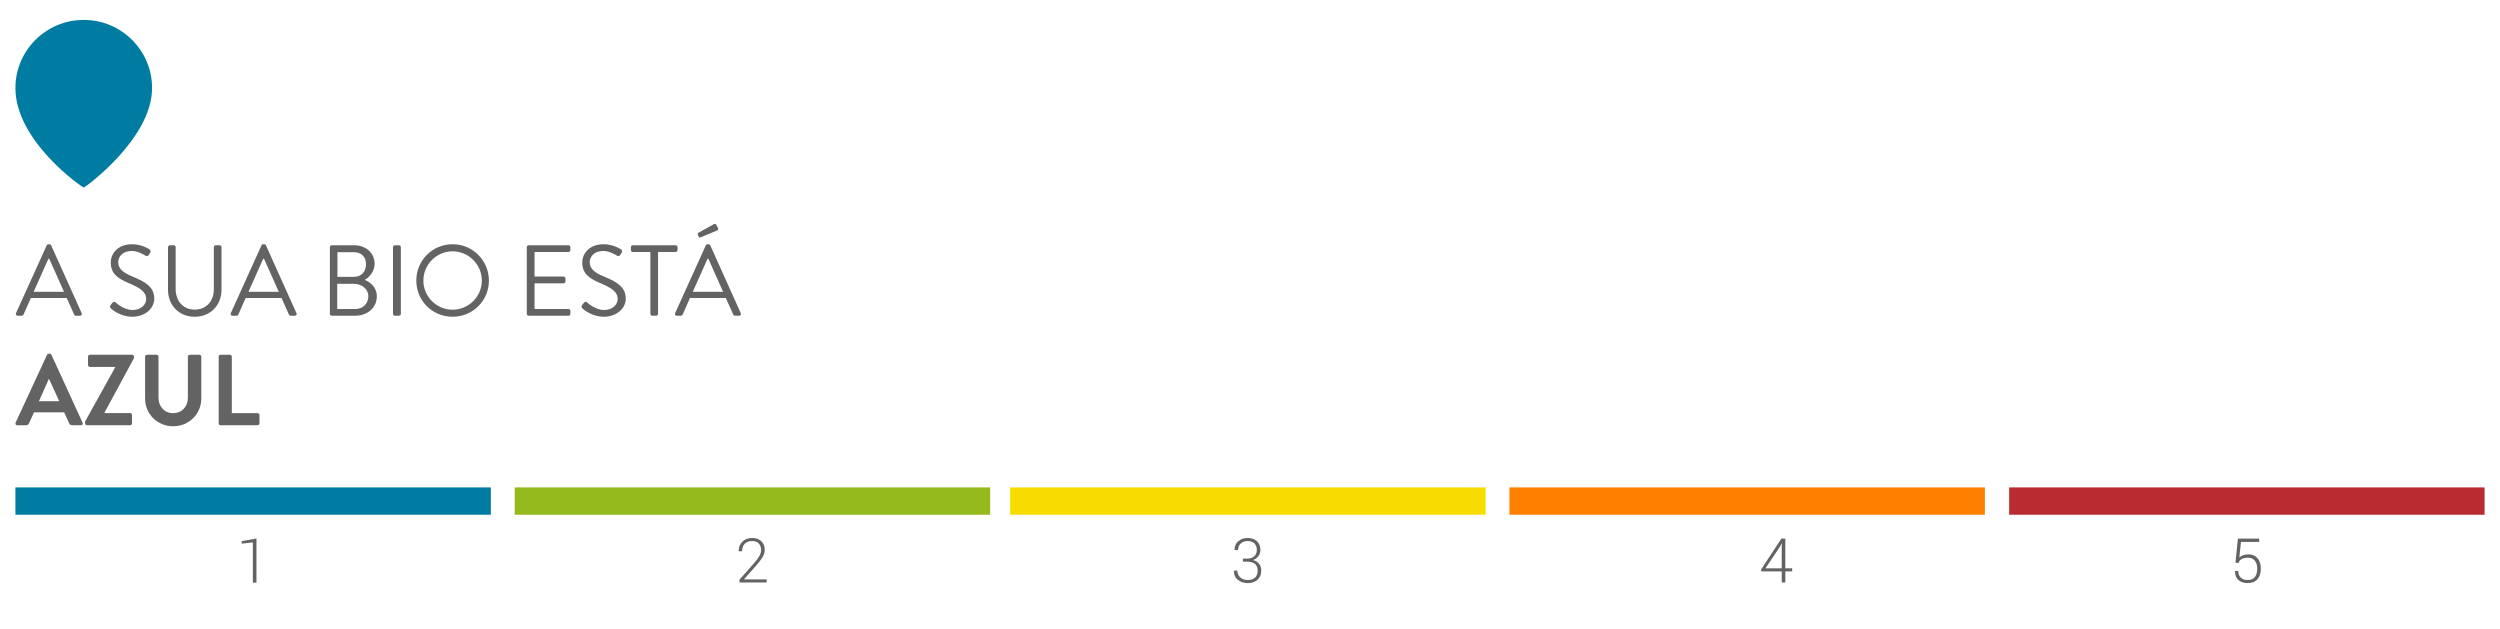 <?xml version="1.0" encoding="utf-8"?>
<!-- Generator: Adobe Illustrator 22.1.0, SVG Export Plug-In . SVG Version: 6.00 Build 0)  -->
<svg version="1.1" id="Layer_1" xmlns="http://www.w3.org/2000/svg" xmlns:xlink="http://www.w3.org/1999/xlink" x="0px" y="0px"
	 width="1683.017px" height="423.122px" viewBox="0 0 1683.017 423.122"
	 enable-background="new 0 0 1683.017 423.122" xml:space="preserve">
<rect x="10.373" y="328.126" fill="#007CA3" width="320.078" height="18.4"/>
<rect x="346.511" y="328.126" fill="#94BA1D" width="320.078" height="18.4"/>
<rect x="680.029" y="328.126" fill="#F7DC00" width="320.078" height="18.4"/>
<rect x="1016.167" y="328.126" fill="#FF8000" width="320.078" height="18.4"/>
<rect x="1352.566" y="328.126" fill="#BA2B31" width="320.078" height="18.4"/>
<g>
	<path fill="#636363" d="M10.781,210.796l20.665-45.626
		c0.204-0.407,0.544-0.746,1.156-0.746h0.68c0.612,0,0.952,0.339,1.156,0.746
		l20.529,45.626c0.408,0.881-0.136,1.763-1.156,1.763h-2.719
		c-0.612,0-1.02-0.407-1.156-0.746l-5.03-11.186H20.774l-4.962,11.186
		c-0.136,0.339-0.544,0.746-1.156,0.746h-2.719
		C10.917,212.559,10.373,211.677,10.781,210.796z M43.07,196.424
		c-3.331-7.39-6.594-14.847-9.925-22.237h-0.544l-9.925,22.237H43.07z"/>
	<path fill="#636363" d="M74.411,205.44c0.34-0.407,0.68-0.881,1.02-1.288
		c0.68-0.881,1.427-1.423,2.379-0.61c0.476,0.407,5.438,5.152,11.488,5.152
		c5.506,0,9.109-3.458,9.109-7.458c0-4.678-4.079-7.458-11.896-10.711
		c-7.478-3.254-11.964-6.305-11.964-14.034c0-4.61,3.671-12.067,14.479-12.067
		c6.662,0,11.624,3.458,11.624,3.458c0.408,0.203,1.224,1.017,0.408,2.305
		c-0.272,0.407-0.544,0.881-0.816,1.288c-0.612,0.949-1.292,1.22-2.379,0.61
		c-0.476-0.271-4.759-3.119-8.905-3.119c-7.206,0-9.381,4.61-9.381,7.458
		c0,4.542,3.467,7.187,9.177,9.559c9.177,3.729,15.091,7.187,15.091,15.051
		c0,7.05-6.73,12.203-14.683,12.203c-8.021,0-13.46-4.678-14.343-5.491
		C74.275,207.271,73.596,206.728,74.411,205.44z"/>
	<path fill="#636363" d="M113.093,166.39c0-0.678,0.612-1.288,1.292-1.288h2.583
		c0.748,0,1.292,0.61,1.292,1.288v28.271c0,7.729,4.826,13.763,12.78,13.763
		c8.021,0,12.916-5.898,12.916-13.627v-28.406c0-0.678,0.544-1.288,1.292-1.288
		h2.583c0.68,0,1.292,0.61,1.292,1.288v28.677
		c0,10.305-7.342,18.169-18.082,18.169c-10.672,0-17.946-7.864-17.946-18.169V166.39z"
		/>
	<path fill="#636363" d="M155.379,210.796l20.665-45.626
		c0.204-0.407,0.544-0.746,1.156-0.746h0.68c0.612,0,0.952,0.339,1.156,0.746
		l20.529,45.626c0.408,0.881-0.136,1.763-1.156,1.763h-2.719
		c-0.612,0-1.02-0.407-1.156-0.746l-5.03-11.186h-24.132l-4.962,11.186
		c-0.136,0.339-0.544,0.746-1.156,0.746h-2.719
		C155.515,212.559,154.971,211.677,155.379,210.796z M187.668,196.424
		c-3.331-7.39-6.594-14.847-9.925-22.237h-0.544l-9.925,22.237H187.668z"/>
	<path fill="#636363" d="M222.068,166.39c0-0.678,0.544-1.288,1.292-1.288h14.887
		c8.293,0,13.936,5.356,13.936,12.475c0,5.22-3.467,9.017-6.662,10.847
		c3.603,1.491,8.157,4.813,8.157,11.05c0,7.593-6.05,13.084-14.819,13.084
		h-15.499c-0.748,0-1.292-0.61-1.292-1.288V166.39z M239.403,208.016
		c4.962,0,8.565-3.729,8.565-8.61c0-4.813-4.418-8.338-9.721-8.338h-11.216v16.948
		H239.403z M238.247,186.39c5.234,0,8.157-3.729,8.157-8.474
		c0-4.881-2.923-8.135-8.157-8.135h-11.08v16.609H238.247z"/>
	<path fill="#636363" d="M264.558,166.39c0-0.678,0.612-1.288,1.292-1.288h2.719
		c0.68,0,1.292,0.61,1.292,1.288v44.88c0,0.678-0.612,1.288-1.292,1.288h-2.719
		c-0.68,0-1.292-0.61-1.292-1.288V166.39z"/>
	<path fill="#636363" d="M304.666,164.424c13.595,0,24.472,10.915,24.472,24.474
		c0,13.559-10.876,24.338-24.472,24.338c-13.596,0-24.404-10.779-24.404-24.338
		C280.262,175.34,291.071,164.424,304.666,164.424z M304.666,208.491
		c10.808,0,19.713-8.813,19.713-19.592c0-10.78-8.905-19.729-19.713-19.729
		c-10.809,0-19.646,8.949-19.646,19.729
		C285.02,199.678,293.858,208.491,304.666,208.491z"/>
	<path fill="#636363" d="M354.634,166.39c0-0.678,0.544-1.288,1.292-1.288h26.783
		c0.748,0,1.292,0.61,1.292,1.288v1.966c0,0.678-0.544,1.288-1.292,1.288h-22.841
		v16.542h19.51c0.68,0,1.292,0.61,1.292,1.288v1.966
		c0,0.746-0.612,1.288-1.292,1.288h-19.51v17.288h22.841
		c0.748,0,1.292,0.61,1.292,1.289v1.966c0,0.678-0.544,1.288-1.292,1.288h-26.783
		c-0.748,0-1.292-0.61-1.292-1.288V166.39z"/>
	<path fill="#636363" d="M391.821,205.44c0.34-0.407,0.68-0.881,1.02-1.288
		c0.68-0.881,1.428-1.423,2.379-0.61c0.476,0.407,5.438,5.152,11.488,5.152
		c5.506,0,9.109-3.458,9.109-7.458c0-4.678-4.079-7.458-11.896-10.711
		c-7.478-3.254-11.964-6.305-11.964-14.034c0-4.61,3.671-12.067,14.479-12.067
		c6.662,0,11.624,3.458,11.624,3.458c0.408,0.203,1.224,1.017,0.408,2.305
		c-0.272,0.407-0.544,0.881-0.816,1.288c-0.612,0.949-1.292,1.22-2.379,0.61
		c-0.476-0.271-4.759-3.119-8.905-3.119c-7.206,0-9.381,4.61-9.381,7.458
		c0,4.542,3.467,7.187,9.177,9.559c9.177,3.729,15.091,7.187,15.091,15.051
		c0,7.05-6.73,12.203-14.683,12.203c-8.021,0-13.46-4.678-14.343-5.491
		C391.685,207.271,391.005,206.728,391.821,205.44z"/>
	<path fill="#636363" d="M437.844,169.645h-11.828c-0.748,0-1.292-0.61-1.292-1.288v-1.966
		c0-0.678,0.544-1.288,1.292-1.288h28.823c0.748,0,1.292,0.61,1.292,1.288v1.966
		c0,0.678-0.544,1.288-1.292,1.288h-11.828v41.626c0,0.678-0.612,1.288-1.292,1.288
		h-2.583c-0.68,0-1.292-0.61-1.292-1.288V169.645z"/>
	<path fill="#636363" d="M454.501,210.796l20.665-45.626
		c0.204-0.407,0.544-0.746,1.156-0.746h0.68c0.612,0,0.952,0.339,1.156,0.746
		l20.529,45.626c0.408,0.881-0.136,1.763-1.156,1.763h-2.719
		c-0.612,0-1.02-0.407-1.156-0.746l-5.031-11.186h-24.132l-4.962,11.186
		c-0.136,0.339-0.544,0.746-1.156,0.746h-2.719
		C454.637,212.559,454.093,211.677,454.501,210.796z M486.79,196.424
		c-3.331-7.39-6.594-14.847-9.925-22.237h-0.544l-9.925,22.237H486.79z
		 M469.796,157.984c-0.272-0.542,0-1.085,0.408-1.288l10.197-5.695
		c0.408-0.271,1.428-0.407,1.768,0.203l1.224,2.441
		c0.272,0.542,0.136,1.22-0.408,1.423l-10.945,4.542
		c-0.952,0.407-1.292,0.407-1.563-0.136L469.796,157.984z"/>
</g>
<g>
	<path fill="#636363" d="M10.509,284.516l21.141-45.626
		c0.204-0.407,0.544-0.746,1.156-0.746h0.68c0.68,0,0.952,0.339,1.156,0.746
		l20.937,45.626c0.408,0.881-0.136,1.763-1.156,1.763H48.509
		c-1.02,0-1.495-0.407-1.971-1.356l-3.331-7.322H22.881l-3.331,7.322
		c-0.272,0.678-0.884,1.356-1.971,1.356h-5.914
		C10.645,286.279,10.101,285.398,10.509,284.516z M39.875,270.076l-6.798-14.915h-0.204
		l-6.662,14.915H39.875z"/>
	<path fill="#636363" d="M57.281,283.771l20.257-36.474v-0.271h-16.995
		c-0.68,0-1.292-0.61-1.292-1.288v-5.627c0-0.678,0.612-1.288,1.292-1.288h28.415
		c0.68,0,1.292,0.61,1.292,1.288v0.881l-19.985,36.948v0.136h17.334
		c0.748,0,1.292,0.61,1.292,1.288v5.627c0,0.678-0.544,1.288-1.292,1.288H58.572
		c-0.68,0-1.292-0.61-1.292-1.288V283.771z"/>
	<path fill="#636363" d="M97.662,240.111c0-0.678,0.612-1.288,1.292-1.288h6.458
		c0.748,0,1.292,0.61,1.292,1.288v27.729c0,5.762,3.943,10.305,9.857,10.305
		s9.925-4.542,9.925-10.237v-27.796c0-0.678,0.544-1.288,1.292-1.288h6.458
		c0.68,0,1.292,0.61,1.292,1.288v28.203c0,10.305-8.225,18.644-18.966,18.644
		c-10.672,0-18.898-8.338-18.898-18.644V240.111z"/>
	<path fill="#636363" d="M147.221,240.111c0-0.678,0.544-1.288,1.292-1.288h6.254
		c0.68,0,1.292,0.61,1.292,1.288v38.033h17.334c0.748,0,1.292,0.61,1.292,1.288
		v5.559c0,0.678-0.544,1.288-1.292,1.288h-24.88c-0.748,0-1.292-0.61-1.292-1.288
		V240.111z"/>
</g>
<path fill="#007CA3" d="M102.386,59.289c0,34.105-45.116,66.951-46.006,66.951
	c-0.881,0-46.006-31.08-46.006-66.951c0-25.339,20.598-45.881,46.006-45.881
	S102.386,33.95,102.386,59.289z"/>
<g>
	<path fill="#636363" d="M172.652,392.259h-2.433v-27.125l-7.501,0.872v-1.703l9.934-1.784
		V392.259z"/>
</g>
<g>
	<path fill="#636363" d="M516.149,392.117h-18.327v-1.885l9.67-10.947
		c1.784-2.014,3.044-3.7,3.781-5.058c0.736-1.358,1.105-2.659,1.105-3.902
		c0-1.838-0.517-3.311-1.551-4.419s-2.497-1.663-4.389-1.663
		c-2.244,0-3.947,0.622-5.109,1.865c-1.163,1.244-1.744,2.906-1.744,4.987h-2.25
		l-0.041-0.122c-0.068-2.459,0.73-4.541,2.392-6.244
		c1.662-1.703,3.913-2.555,6.751-2.555c2.541,0,4.575,0.73,6.102,2.189
		c1.527,1.46,2.291,3.419,2.291,5.879c0,1.622-0.51,3.267-1.531,4.936
		c-1.021,1.669-2.443,3.531-4.267,5.585l-8.129,9.184l0.041,0.101h15.205V392.117z"
		/>
</g>
<g>
	<path fill="#636363" d="M836.733,376.041h2.818c2.149,0,3.777-0.537,4.886-1.612
		c1.108-1.074,1.662-2.456,1.662-4.146c0-1.838-0.52-3.305-1.561-4.399
		c-1.041-1.095-2.588-1.642-4.642-1.642c-1.892,0-3.443,0.558-4.653,1.672
		c-1.21,1.115-1.814,2.585-1.814,4.41h-2.271l-0.041-0.122
		c-0.068-2.298,0.737-4.21,2.412-5.737c1.676-1.527,3.798-2.291,6.366-2.291
		c2.635,0,4.734,0.723,6.295,2.169s2.342,3.453,2.342,6.021
		c0,1.392-0.433,2.7-1.297,3.923c-0.865,1.223-2.081,2.132-3.649,2.727
		c1.838,0.527,3.213,1.416,4.125,2.666c0.912,1.25,1.368,2.727,1.368,4.43
		c0,2.622-0.848,4.683-2.544,6.183c-1.696,1.5-3.876,2.25-6.538,2.25
		c-2.582,0-4.798-0.733-6.649-2.2c-1.852-1.466-2.744-3.503-2.676-6.112
		l0.041-0.122h2.271c0,1.873,0.652,3.402,1.956,4.587
		c1.304,1.186,2.99,1.778,5.058,1.778c2.095,0,3.73-0.543,4.906-1.629
		c1.176-1.086,1.764-2.641,1.764-4.666c0-2.064-0.615-3.592-1.845-4.584
		c-1.23-0.992-2.987-1.488-5.271-1.488h-2.818V376.041z"/>
</g>
<g>
	<path fill="#636363" d="M1201.893,382.61h4.622v2.068h-4.622v7.44h-2.412v-7.44h-13.846
		v-1.392l13.603-20.685h2.656V382.61z M1188.513,382.61h10.968v-16.826l-0.122-0.041
		l-1.034,2.209L1188.513,382.61z"/>
</g>
<g>
	<path fill="#636363" d="M1504.932,378.758l1.642-16.157h14.333v2.25h-12.265l-1.095,10.521
		c0.743-0.676,1.561-1.196,2.453-1.561c0.892-0.365,2.101-0.568,3.629-0.608
		c2.514-0.041,4.541,0.804,6.082,2.534s2.311,4.055,2.311,6.974
		c0,2.987-0.747,5.373-2.24,7.156c-1.494,1.784-3.74,2.676-6.741,2.676
		c-2.433,0-4.46-0.679-6.082-2.038c-1.622-1.358-2.399-3.368-2.331-6.031
		l0.041-0.122h2.169c0,1.98,0.564,3.496,1.693,4.547
		c1.128,1.05,2.632,1.576,4.511,1.576c2.189,0,3.828-0.661,4.916-1.984
		c1.088-1.323,1.632-3.239,1.632-5.75c0-2.2-0.544-3.964-1.632-5.294
		c-1.088-1.329-2.612-1.994-4.572-1.994c-1.892,0-3.335,0.301-4.328,0.902
		c-0.993,0.602-1.713,1.511-2.159,2.727L1504.932,378.758z"/>
</g>
</svg>
